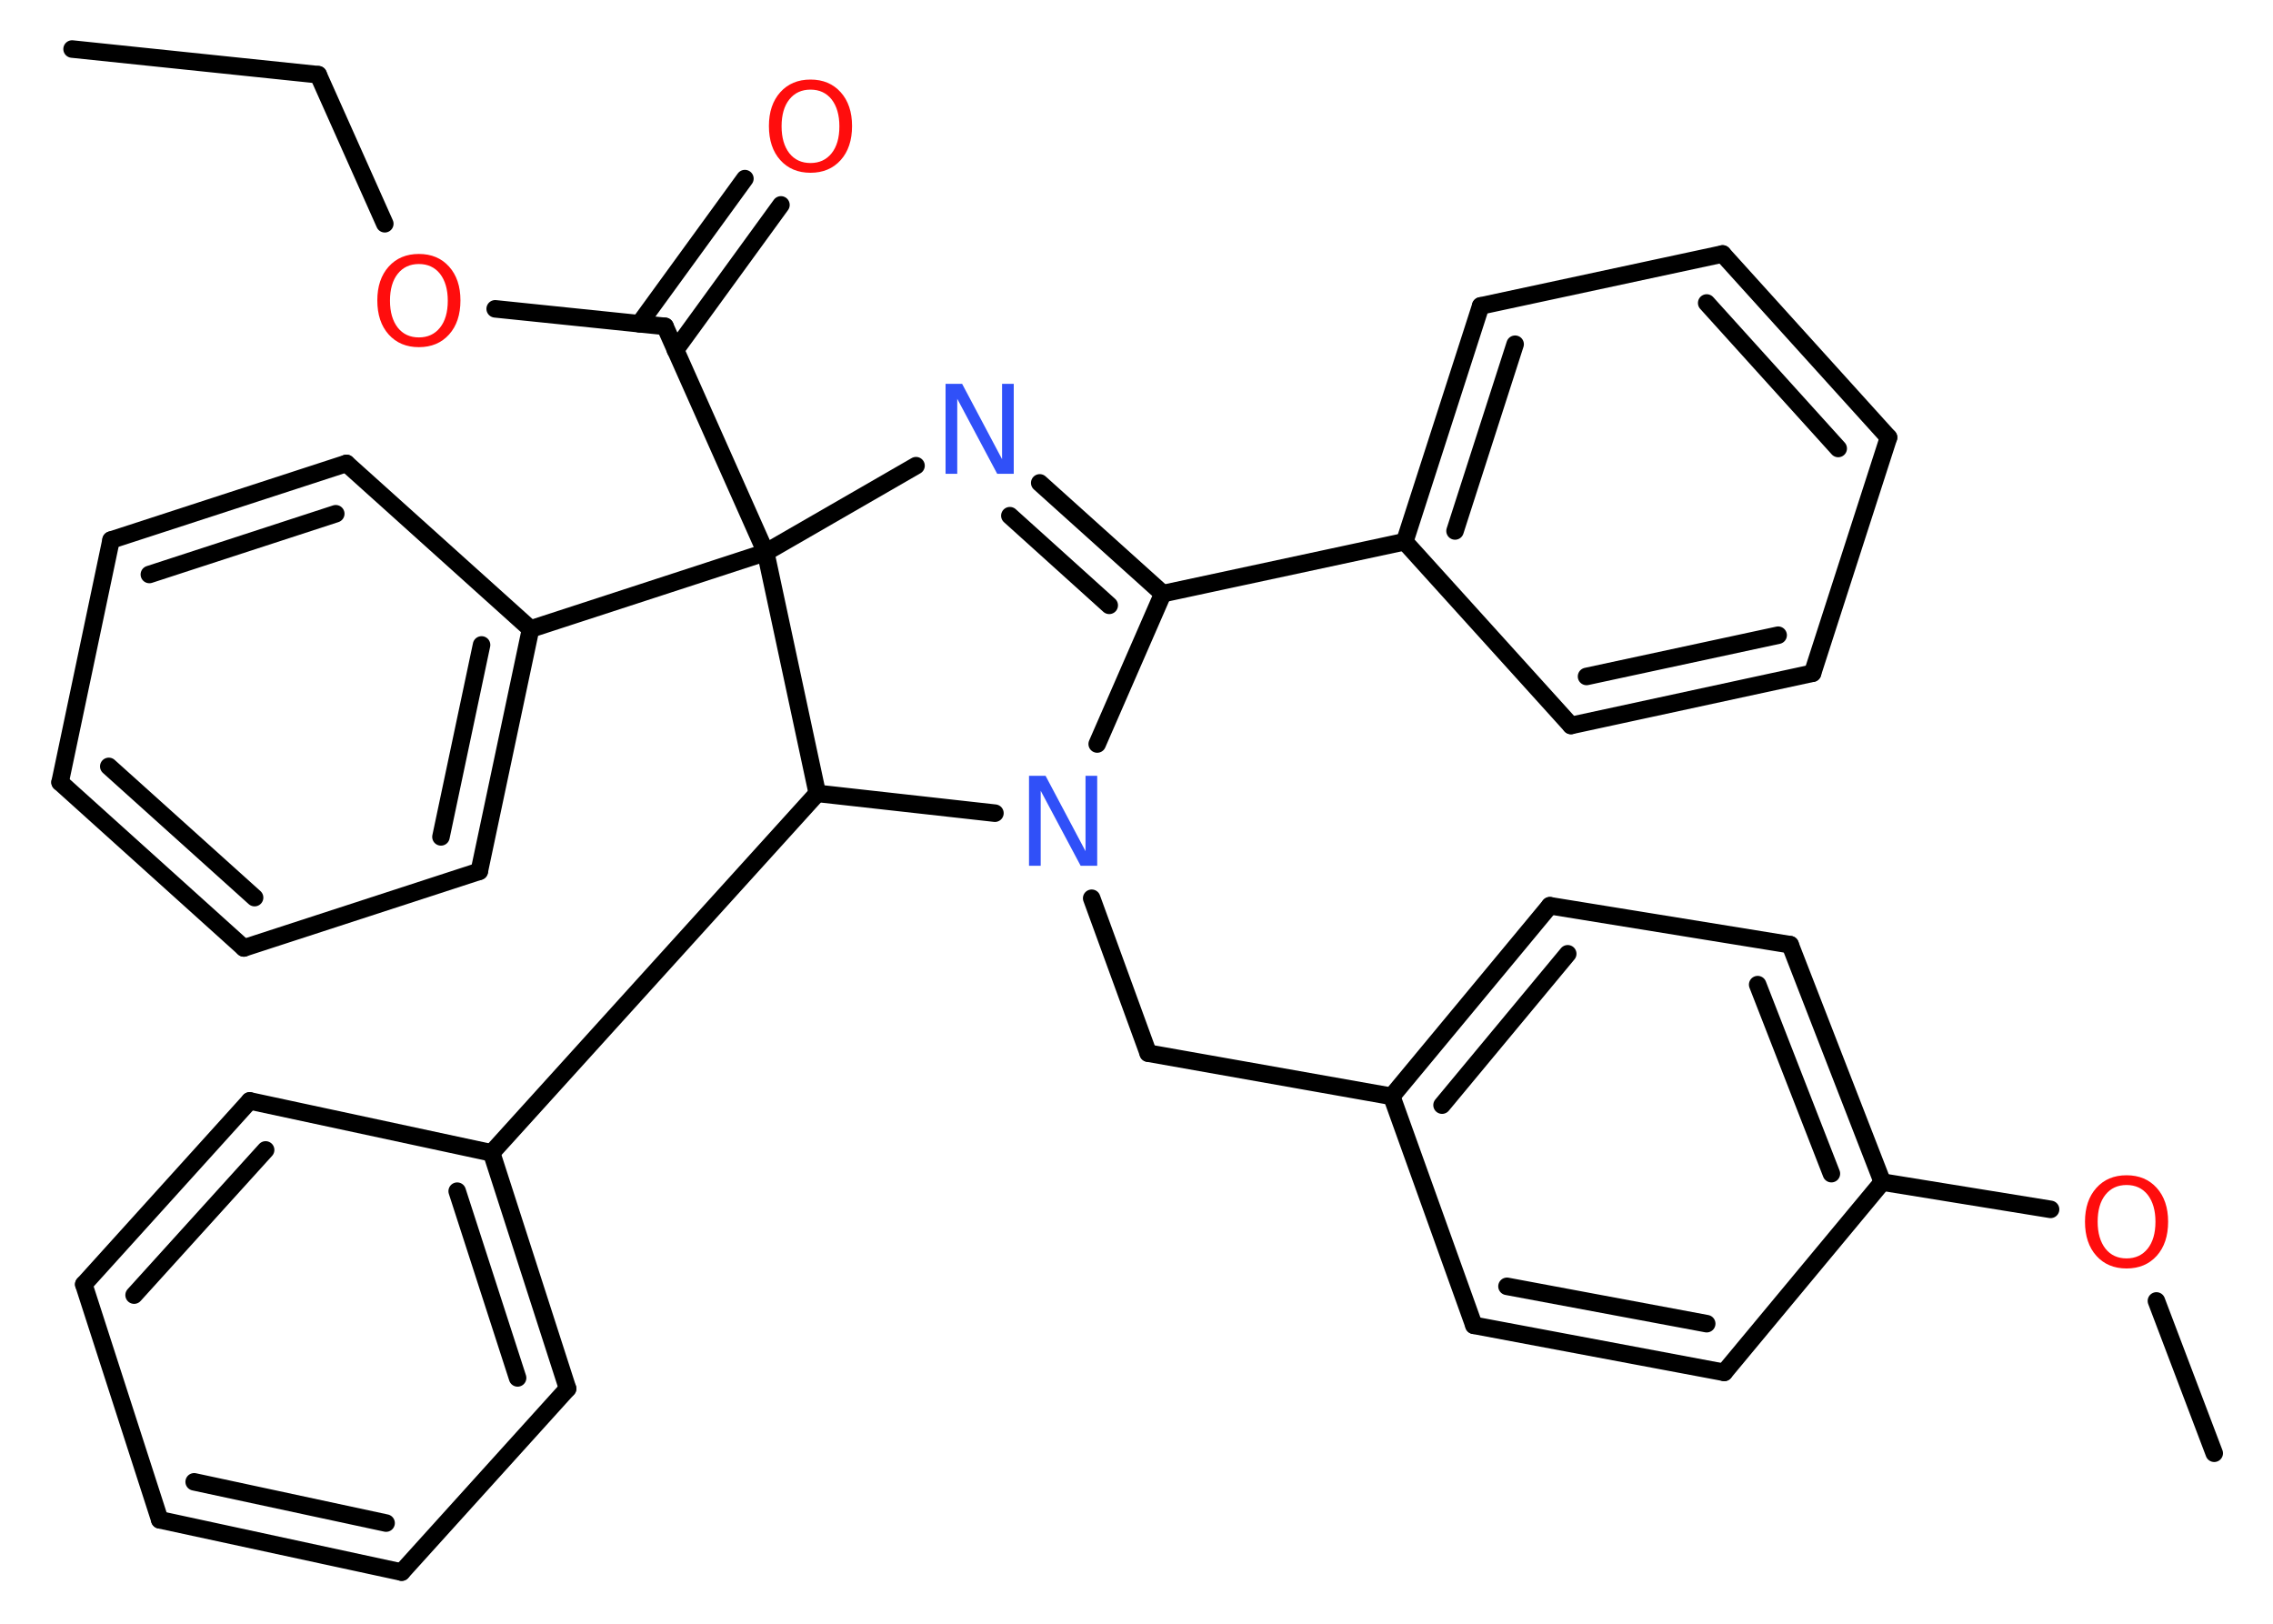 <?xml version='1.0' encoding='UTF-8'?>
<!DOCTYPE svg PUBLIC "-//W3C//DTD SVG 1.1//EN" "http://www.w3.org/Graphics/SVG/1.1/DTD/svg11.dtd">
<svg version='1.2' xmlns='http://www.w3.org/2000/svg' xmlns:xlink='http://www.w3.org/1999/xlink' width='70.0mm' height='50.0mm' viewBox='0 0 70.0 50.0'>
  <desc>Generated by the Chemistry Development Kit (http://github.com/cdk)</desc>
  <g stroke-linecap='round' stroke-linejoin='round' stroke='#000000' stroke-width='.54' fill='#FF0D0D'>
    <rect x='.0' y='.0' width='70.0' height='50.0' fill='#FFFFFF' stroke='none'/>
    <g id='mol1' class='mol'>
      <line id='mol1bnd1' class='bond' x1='2.22' y1='1.51' x2='9.8' y2='2.3'/>
      <line id='mol1bnd2' class='bond' x1='9.8' y1='2.3' x2='11.85' y2='6.89'/>
      <line id='mol1bnd3' class='bond' x1='15.25' y1='9.51' x2='20.48' y2='10.05'/>
      <g id='mol1bnd4' class='bond'>
        <line x1='19.69' y1='9.97' x2='22.94' y2='5.5'/>
        <line x1='20.8' y1='10.78' x2='24.05' y2='6.31'/>
      </g>
      <line id='mol1bnd5' class='bond' x1='20.48' y1='10.05' x2='23.58' y2='17.01'/>
      <line id='mol1bnd6' class='bond' x1='23.58' y1='17.01' x2='16.34' y2='19.37'/>
      <g id='mol1bnd7' class='bond'>
        <line x1='14.76' y1='26.83' x2='16.34' y2='19.37'/>
        <line x1='13.58' y1='25.77' x2='14.83' y2='19.86'/>
      </g>
      <line id='mol1bnd8' class='bond' x1='14.76' y1='26.83' x2='7.51' y2='29.19'/>
      <g id='mol1bnd9' class='bond'>
        <line x1='1.85' y1='24.09' x2='7.51' y2='29.19'/>
        <line x1='3.35' y1='23.6' x2='7.84' y2='27.64'/>
      </g>
      <line id='mol1bnd10' class='bond' x1='1.85' y1='24.09' x2='3.42' y2='16.63'/>
      <g id='mol1bnd11' class='bond'>
        <line x1='10.67' y1='14.27' x2='3.42' y2='16.63'/>
        <line x1='10.34' y1='15.82' x2='4.6' y2='17.69'/>
      </g>
      <line id='mol1bnd12' class='bond' x1='16.34' y1='19.37' x2='10.67' y2='14.27'/>
      <line id='mol1bnd13' class='bond' x1='23.58' y1='17.01' x2='28.21' y2='14.34'/>
      <g id='mol1bnd14' class='bond'>
        <line x1='35.81' y1='18.28' x2='32.02' y2='14.87'/>
        <line x1='34.16' y1='18.64' x2='31.1' y2='15.88'/>
      </g>
      <line id='mol1bnd15' class='bond' x1='35.81' y1='18.28' x2='43.26' y2='16.68'/>
      <g id='mol1bnd16' class='bond'>
        <line x1='45.6' y1='9.42' x2='43.26' y2='16.68'/>
        <line x1='46.66' y1='10.6' x2='44.81' y2='16.35'/>
      </g>
      <line id='mol1bnd17' class='bond' x1='45.6' y1='9.42' x2='53.05' y2='7.82'/>
      <g id='mol1bnd18' class='bond'>
        <line x1='58.16' y1='13.47' x2='53.05' y2='7.82'/>
        <line x1='56.61' y1='13.81' x2='52.56' y2='9.33'/>
      </g>
      <line id='mol1bnd19' class='bond' x1='58.16' y1='13.47' x2='55.82' y2='20.73'/>
      <g id='mol1bnd20' class='bond'>
        <line x1='48.38' y1='22.34' x2='55.82' y2='20.73'/>
        <line x1='48.86' y1='20.83' x2='54.76' y2='19.56'/>
      </g>
      <line id='mol1bnd21' class='bond' x1='43.26' y1='16.68' x2='48.38' y2='22.34'/>
      <line id='mol1bnd22' class='bond' x1='35.81' y1='18.28' x2='33.79' y2='22.91'/>
      <line id='mol1bnd23' class='bond' x1='33.62' y1='27.66' x2='35.36' y2='32.43'/>
      <line id='mol1bnd24' class='bond' x1='35.36' y1='32.43' x2='42.86' y2='33.76'/>
      <g id='mol1bnd25' class='bond'>
        <line x1='47.73' y1='27.89' x2='42.86' y2='33.76'/>
        <line x1='48.28' y1='29.37' x2='44.41' y2='34.03'/>
      </g>
      <line id='mol1bnd26' class='bond' x1='47.73' y1='27.89' x2='55.13' y2='29.09'/>
      <g id='mol1bnd27' class='bond'>
        <line x1='57.97' y1='36.4' x2='55.13' y2='29.09'/>
        <line x1='56.4' y1='36.14' x2='54.13' y2='30.32'/>
      </g>
      <line id='mol1bnd28' class='bond' x1='57.97' y1='36.4' x2='63.15' y2='37.24'/>
      <line id='mol1bnd29' class='bond' x1='66.41' y1='40.06' x2='68.19' y2='44.75'/>
      <line id='mol1bnd30' class='bond' x1='57.97' y1='36.4' x2='53.1' y2='42.26'/>
      <g id='mol1bnd31' class='bond'>
        <line x1='45.39' y1='40.81' x2='53.1' y2='42.26'/>
        <line x1='46.41' y1='39.61' x2='52.56' y2='40.76'/>
      </g>
      <line id='mol1bnd32' class='bond' x1='42.86' y1='33.76' x2='45.39' y2='40.81'/>
      <line id='mol1bnd33' class='bond' x1='30.64' y1='25.04' x2='25.17' y2='24.43'/>
      <line id='mol1bnd34' class='bond' x1='23.58' y1='17.01' x2='25.17' y2='24.43'/>
      <line id='mol1bnd35' class='bond' x1='25.17' y1='24.43' x2='15.14' y2='35.5'/>
      <g id='mol1bnd36' class='bond'>
        <line x1='17.48' y1='42.76' x2='15.14' y2='35.5'/>
        <line x1='15.94' y1='42.43' x2='14.08' y2='36.68'/>
      </g>
      <line id='mol1bnd37' class='bond' x1='17.48' y1='42.76' x2='12.37' y2='48.41'/>
      <g id='mol1bnd38' class='bond'>
        <line x1='4.92' y1='46.8' x2='12.37' y2='48.41'/>
        <line x1='5.98' y1='45.63' x2='11.89' y2='46.9'/>
      </g>
      <line id='mol1bnd39' class='bond' x1='4.92' y1='46.8' x2='2.58' y2='39.55'/>
      <g id='mol1bnd40' class='bond'>
        <line x1='7.69' y1='33.9' x2='2.58' y2='39.55'/>
        <line x1='8.18' y1='35.41' x2='4.13' y2='39.88'/>
      </g>
      <line id='mol1bnd41' class='bond' x1='15.14' y1='35.5' x2='7.69' y2='33.9'/>
      <path id='mol1atm3' class='atom' d='M12.9 8.13q-.41 .0 -.65 .3q-.24 .3 -.24 .83q.0 .52 .24 .83q.24 .3 .65 .3q.41 .0 .65 -.3q.24 -.3 .24 -.83q.0 -.52 -.24 -.83q-.24 -.3 -.65 -.3zM12.9 7.82q.58 .0 .93 .39q.35 .39 .35 1.04q.0 .66 -.35 1.05q-.35 .39 -.93 .39q-.58 .0 -.93 -.39q-.35 -.39 -.35 -1.05q.0 -.65 .35 -1.04q.35 -.39 .93 -.39z' stroke='none'/>
      <path id='mol1atm5' class='atom' d='M24.96 2.76q-.41 .0 -.65 .3q-.24 .3 -.24 .83q.0 .52 .24 .83q.24 .3 .65 .3q.41 .0 .65 -.3q.24 -.3 .24 -.83q.0 -.52 -.24 -.83q-.24 -.3 -.65 -.3zM24.96 2.45q.58 .0 .93 .39q.35 .39 .35 1.04q.0 .66 -.35 1.05q-.35 .39 -.93 .39q-.58 .0 -.93 -.39q-.35 -.39 -.35 -1.05q.0 -.65 .35 -1.04q.35 -.39 .93 -.39z' stroke='none'/>
      <path id='mol1atm13' class='atom' d='M29.13 11.82h.5l1.23 2.32v-2.32h.36v2.77h-.51l-1.23 -2.31v2.31h-.36v-2.77z' stroke='none' fill='#3050F8'/>
      <path id='mol1atm21' class='atom' d='M31.7 23.89h.5l1.23 2.32v-2.32h.36v2.77h-.51l-1.23 -2.31v2.31h-.36v-2.77z' stroke='none' fill='#3050F8'/>
      <path id='mol1atm27' class='atom' d='M65.49 36.49q-.41 .0 -.65 .3q-.24 .3 -.24 .83q.0 .52 .24 .83q.24 .3 .65 .3q.41 .0 .65 -.3q.24 -.3 .24 -.83q.0 -.52 -.24 -.83q-.24 -.3 -.65 -.3zM65.49 36.19q.58 .0 .93 .39q.35 .39 .35 1.04q.0 .66 -.35 1.05q-.35 .39 -.93 .39q-.58 .0 -.93 -.39q-.35 -.39 -.35 -1.05q.0 -.65 .35 -1.04q.35 -.39 .93 -.39z' stroke='none'/>
    </g>
  </g>
</svg>
